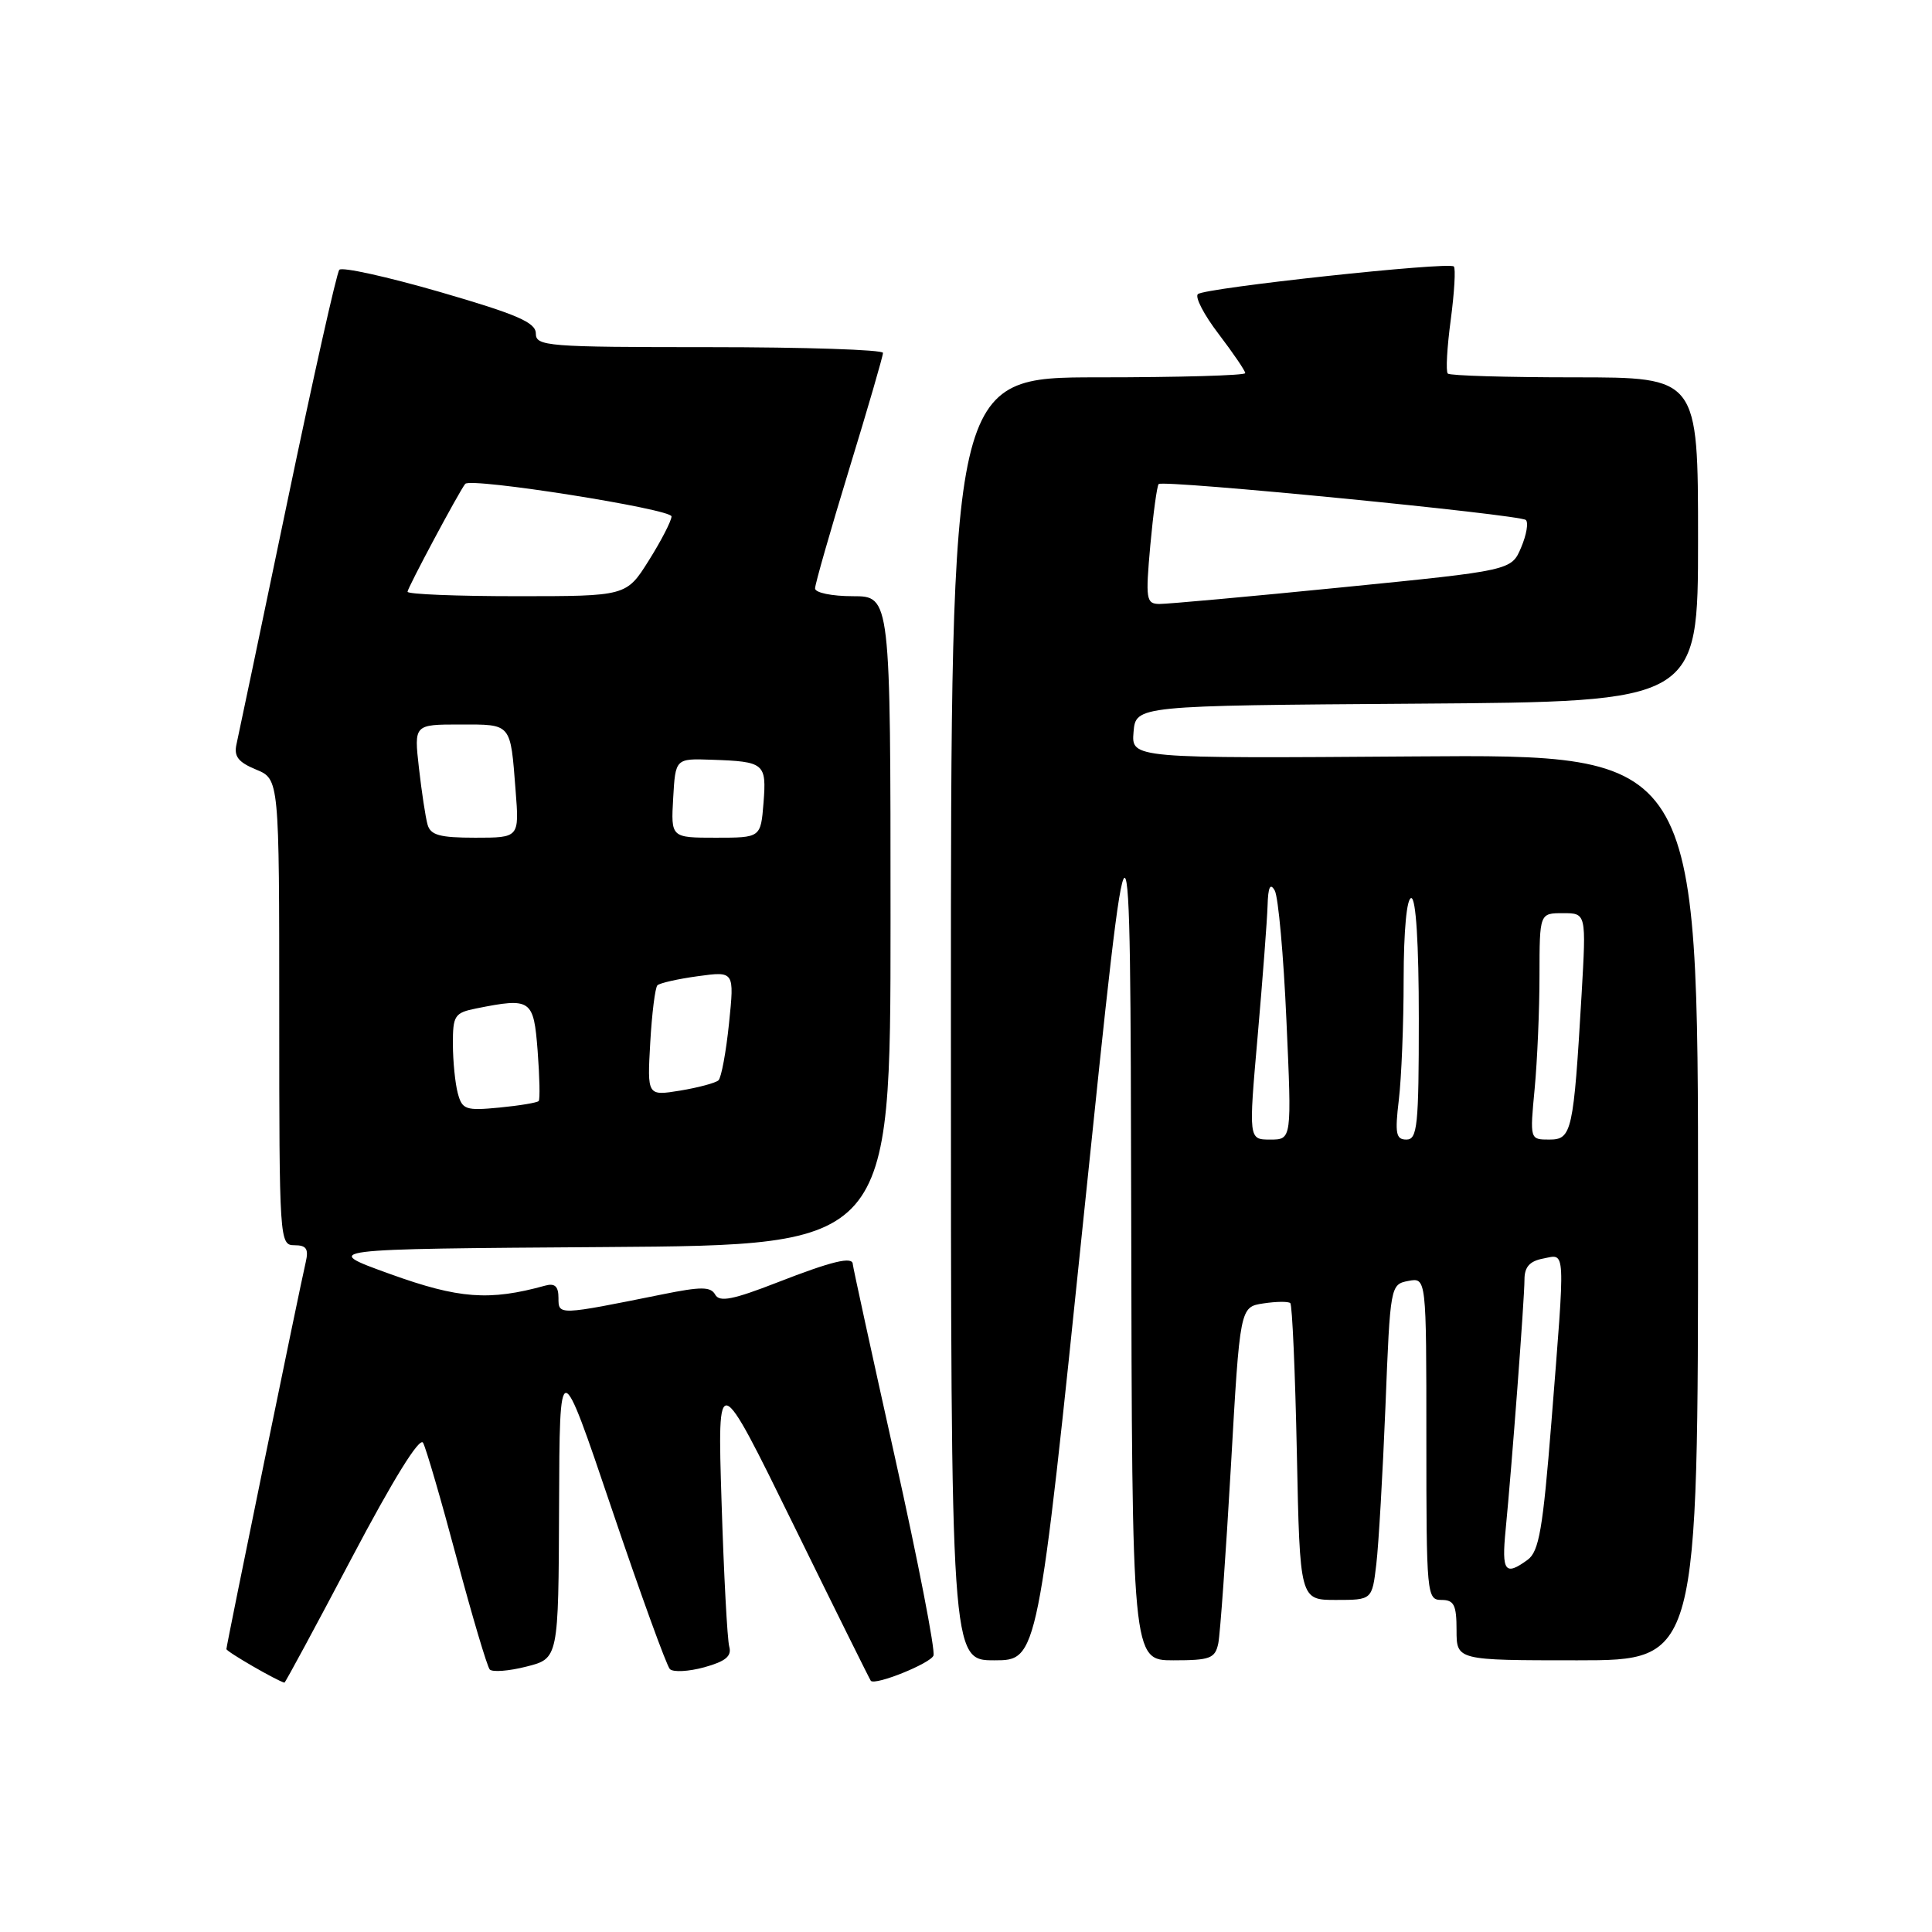 <?xml version="1.0" encoding="UTF-8" standalone="no"?>
<!DOCTYPE svg PUBLIC "-//W3C//DTD SVG 1.1//EN" "http://www.w3.org/Graphics/SVG/1.1/DTD/svg11.dtd" >
<svg xmlns="http://www.w3.org/2000/svg" xmlns:xlink="http://www.w3.org/1999/xlink" version="1.1" viewBox="0 0 256 256">
 <g >
 <path fill="currentColor"
d=" M 46.61 206.43 C 52.11 196.00 55.61 190.35 56.06 191.18 C 56.46 191.91 58.47 198.80 60.52 206.50 C 62.58 214.20 64.55 220.82 64.89 221.21 C 65.23 221.59 67.42 221.43 69.76 220.83 C 74.00 219.76 74.00 219.76 74.08 199.63 C 74.15 179.50 74.15 179.50 81.06 199.93 C 84.86 211.17 88.33 220.73 88.76 221.16 C 89.20 221.60 91.26 221.49 93.33 220.92 C 96.14 220.14 96.98 219.45 96.63 218.19 C 96.37 217.26 95.91 208.62 95.61 199.00 C 95.06 181.50 95.06 181.50 105.12 202.00 C 110.65 213.28 115.28 222.60 115.39 222.72 C 116.01 223.35 123.29 220.41 123.69 219.37 C 123.95 218.70 121.65 206.87 118.58 193.09 C 115.51 179.31 113.00 167.80 113.00 167.52 C 113.00 166.44 110.26 167.10 103.00 169.93 C 97.12 172.22 95.34 172.57 94.77 171.55 C 94.17 170.47 92.90 170.47 87.77 171.51 C 73.93 174.30 74.00 174.30 74.00 171.98 C 74.00 170.45 73.52 170.00 72.25 170.35 C 64.83 172.40 60.81 172.10 51.71 168.82 C 42.50 165.50 42.50 165.50 80.25 165.24 C 118.00 164.98 118.00 164.98 118.00 121.99 C 118.00 79.00 118.00 79.00 113.00 79.00 C 110.23 79.00 108.00 78.54 108.00 77.97 C 108.00 77.40 110.03 70.32 112.50 62.23 C 114.98 54.14 117.00 47.18 117.00 46.76 C 117.00 46.34 106.65 46.00 94.00 46.00 C 72.47 46.00 71.00 45.88 71.00 44.19 C 71.00 42.73 68.53 41.66 58.30 38.69 C 51.31 36.67 45.31 35.34 44.96 35.75 C 44.61 36.16 41.51 50.00 38.07 66.50 C 34.63 83.00 31.60 97.44 31.34 98.60 C 30.97 100.22 31.56 100.99 33.93 101.97 C 37.00 103.24 37.00 103.24 37.00 134.12 C 37.00 164.43 37.04 165.00 39.02 165.00 C 40.60 165.00 40.92 165.48 40.51 167.25 C 39.71 170.65 30.00 218.01 30.00 218.51 C 30.00 218.85 36.71 222.73 37.69 222.96 C 37.79 222.98 41.81 215.54 46.61 206.43 Z  M 143.64 160.75 C 149.77 101.50 149.77 101.50 149.89 160.75 C 150.00 220.00 150.00 220.00 155.48 220.00 C 160.36 220.00 161.01 219.75 161.43 217.75 C 161.68 216.51 162.43 205.98 163.10 194.34 C 164.30 173.18 164.30 173.18 167.40 172.71 C 169.11 172.45 170.71 172.43 170.97 172.67 C 171.23 172.91 171.62 181.86 171.84 192.55 C 172.24 212.00 172.24 212.00 177.02 212.00 C 181.81 212.00 181.81 212.00 182.37 207.25 C 182.68 204.64 183.22 195.23 183.58 186.35 C 184.21 170.33 184.24 170.19 186.61 169.73 C 189.00 169.28 189.00 169.28 189.00 190.64 C 189.00 211.33 189.06 212.00 191.00 212.00 C 192.67 212.00 193.00 212.67 193.00 216.00 C 193.00 220.00 193.00 220.00 209.00 220.00 C 225.00 220.00 225.00 220.00 225.00 159.98 C 225.00 99.95 225.00 99.95 187.45 100.23 C 149.91 100.50 149.91 100.50 150.20 97.00 C 150.50 93.50 150.50 93.50 187.75 93.24 C 225.00 92.98 225.00 92.98 225.00 71.49 C 225.00 50.00 225.00 50.00 208.67 50.00 C 199.68 50.00 192.11 49.78 191.84 49.50 C 191.56 49.23 191.74 46.03 192.23 42.39 C 192.71 38.76 192.90 35.57 192.64 35.31 C 191.98 34.65 159.68 38.14 158.73 38.97 C 158.30 39.34 159.54 41.73 161.48 44.26 C 163.41 46.80 165.00 49.13 165.00 49.44 C 165.00 49.75 156.22 50.00 145.50 50.00 C 126.00 50.00 126.00 50.00 126.00 135.00 C 126.00 220.00 126.00 220.00 131.76 220.00 C 137.52 220.00 137.52 220.00 143.64 160.75 Z  M 60.66 144.86 C 60.31 143.56 60.02 140.64 60.01 138.38 C 60.00 134.55 60.23 134.20 63.12 133.62 C 70.39 132.17 70.71 132.40 71.24 139.25 C 71.50 142.69 71.57 145.68 71.38 145.89 C 71.20 146.11 68.85 146.50 66.17 146.76 C 61.70 147.19 61.24 147.03 60.66 144.86 Z  M 86.16 138.16 C 86.38 134.28 86.81 130.86 87.11 130.56 C 87.41 130.26 89.83 129.71 92.48 129.35 C 97.31 128.69 97.31 128.69 96.60 135.59 C 96.21 139.39 95.58 142.79 95.20 143.15 C 94.81 143.50 92.53 144.11 90.13 144.51 C 85.76 145.22 85.76 145.22 86.16 138.16 Z  M 56.65 109.25 C 56.38 108.29 55.87 104.91 55.51 101.75 C 54.86 96.00 54.86 96.00 60.96 96.00 C 67.84 96.00 67.62 95.74 68.32 104.75 C 68.81 111.00 68.81 111.00 62.97 111.00 C 58.26 111.00 57.04 110.66 56.65 109.25 Z  M 89.20 105.75 C 89.50 100.50 89.50 100.50 94.31 100.67 C 101.31 100.91 101.58 101.14 101.17 106.38 C 100.80 111.00 100.80 111.00 94.85 111.00 C 88.90 111.00 88.90 111.00 89.20 105.75 Z  M 54.00 78.41 C 54.00 77.91 60.78 65.22 61.64 64.12 C 62.32 63.23 89.00 67.45 88.98 68.43 C 88.97 69.02 87.62 71.64 85.98 74.25 C 83.00 79.00 83.00 79.00 68.50 79.00 C 60.52 79.00 54.00 78.74 54.00 78.41 Z  M 199.50 202.75 C 200.32 194.34 202.00 172.10 202.00 169.56 C 202.00 167.87 202.69 167.10 204.50 166.76 C 207.49 166.18 207.43 164.92 205.57 188.43 C 204.44 202.61 203.93 205.58 202.42 206.68 C 199.43 208.87 198.96 208.24 199.50 202.75 Z  M 166.65 137.25 C 167.31 129.69 167.90 121.92 167.96 120.00 C 168.03 117.54 168.31 116.94 168.91 118.00 C 169.38 118.83 170.08 126.59 170.46 135.25 C 171.17 151.00 171.17 151.00 168.31 151.00 C 165.44 151.00 165.44 151.00 166.65 137.25 Z  M 185.35 145.75 C 185.70 142.86 185.99 135.66 185.99 129.75 C 186.00 123.26 186.40 119.00 187.00 119.00 C 187.62 119.00 188.00 125.00 188.00 135.00 C 188.00 149.16 187.81 151.00 186.36 151.00 C 184.97 151.00 184.82 150.20 185.35 145.75 Z  M 203.35 144.25 C 203.70 140.54 203.99 133.79 203.99 129.25 C 204.00 121.00 204.00 121.00 207.10 121.00 C 210.19 121.00 210.19 121.00 209.57 131.75 C 208.50 150.00 208.28 151.00 205.29 151.00 C 202.71 151.00 202.71 151.00 203.35 144.25 Z  M 152.42 72.27 C 152.81 68.02 153.31 64.36 153.53 64.14 C 154.11 63.55 201.37 68.18 202.18 68.90 C 202.55 69.23 202.27 70.87 201.56 72.54 C 200.27 75.59 200.27 75.59 177.89 77.82 C 165.57 79.05 154.65 80.04 153.61 80.03 C 151.87 80.00 151.78 79.42 152.42 72.27 Z "/>
</g>
</svg>